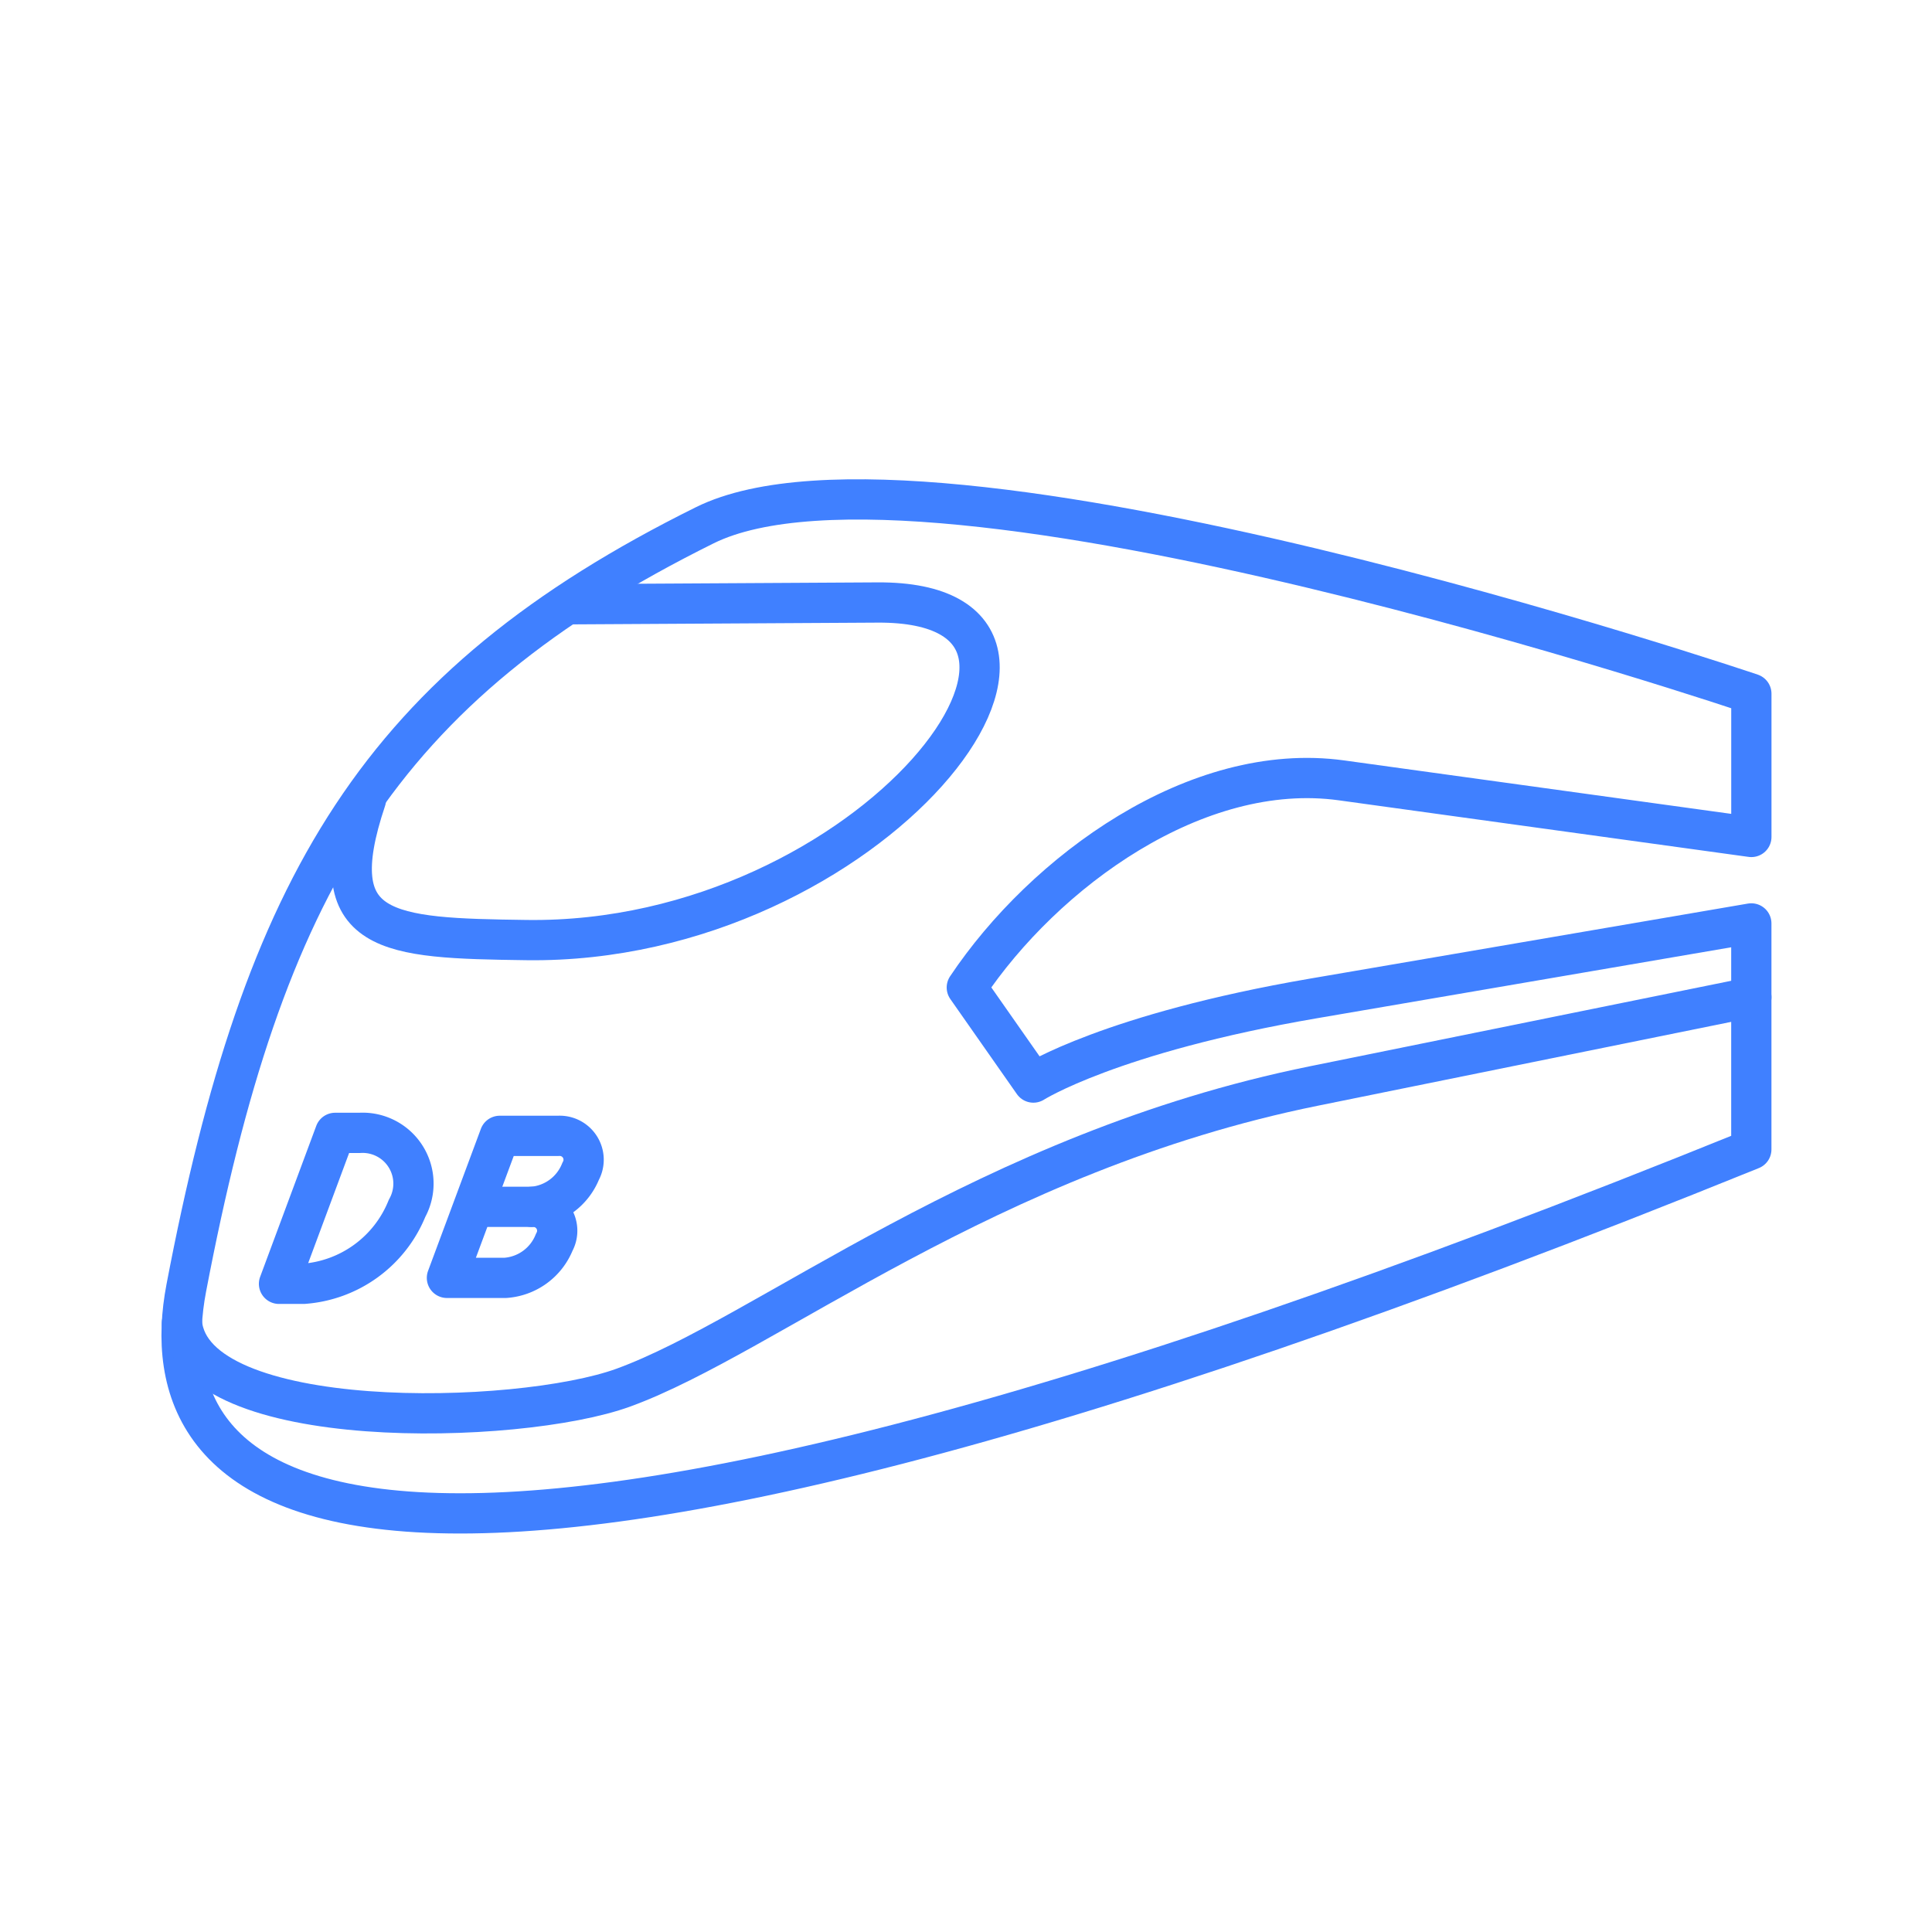 <svg xmlns="http://www.w3.org/2000/svg" viewBox="0 0 48 48"><defs><style>.a{fill:none;stroke:#4080ff;stroke-linecap:round;stroke-linejoin:round;}</style></defs><path class="a" d="M43.511,22.942,32.638,24.805c-5.042.864-6.964,2.091-6.964,2.091L24.02,24.534c1.926-2.88,5.706-5.643,9.309-5.146l10.183,1.406V17.235s-20.47-6.929-26.004-4.184C9.411,17.067,6.544,21.968,4.628,32c-.96,5.027,3.307,10.975,38.883-3.443Z"/><path class="a" d="M4.52,32.868c.268,2.75,8.353,2.563,10.974,1.605,3.549-1.296,9.018-5.842,17.145-7.491l10.873-2.206"/><path class="a" d="M9.092,19.866c-1.132,3.372.527,3.442,3.985,3.49,8.609.118,15.032-8.423,8.726-8.387l-7.677.044"/><path class="a" d="M6.932,31.896l1.394-3.75h.609a1.263,1.263,0,0,1,1.178,1.875h0a3.007,3.007,0,0,1-2.572,1.875Z"/><path class="a" d="M13.215,29.984a.594.594,0,0,1,.554.882,1.414,1.414,0,0,1-1.21.882h-1.455L12.416,28.22h1.455a.594.594,0,0,1,.554.882A1.414,1.414,0,0,1,13.215,29.984Z"/><path class="a" d="M13.214,29.983H11.984"/></svg>